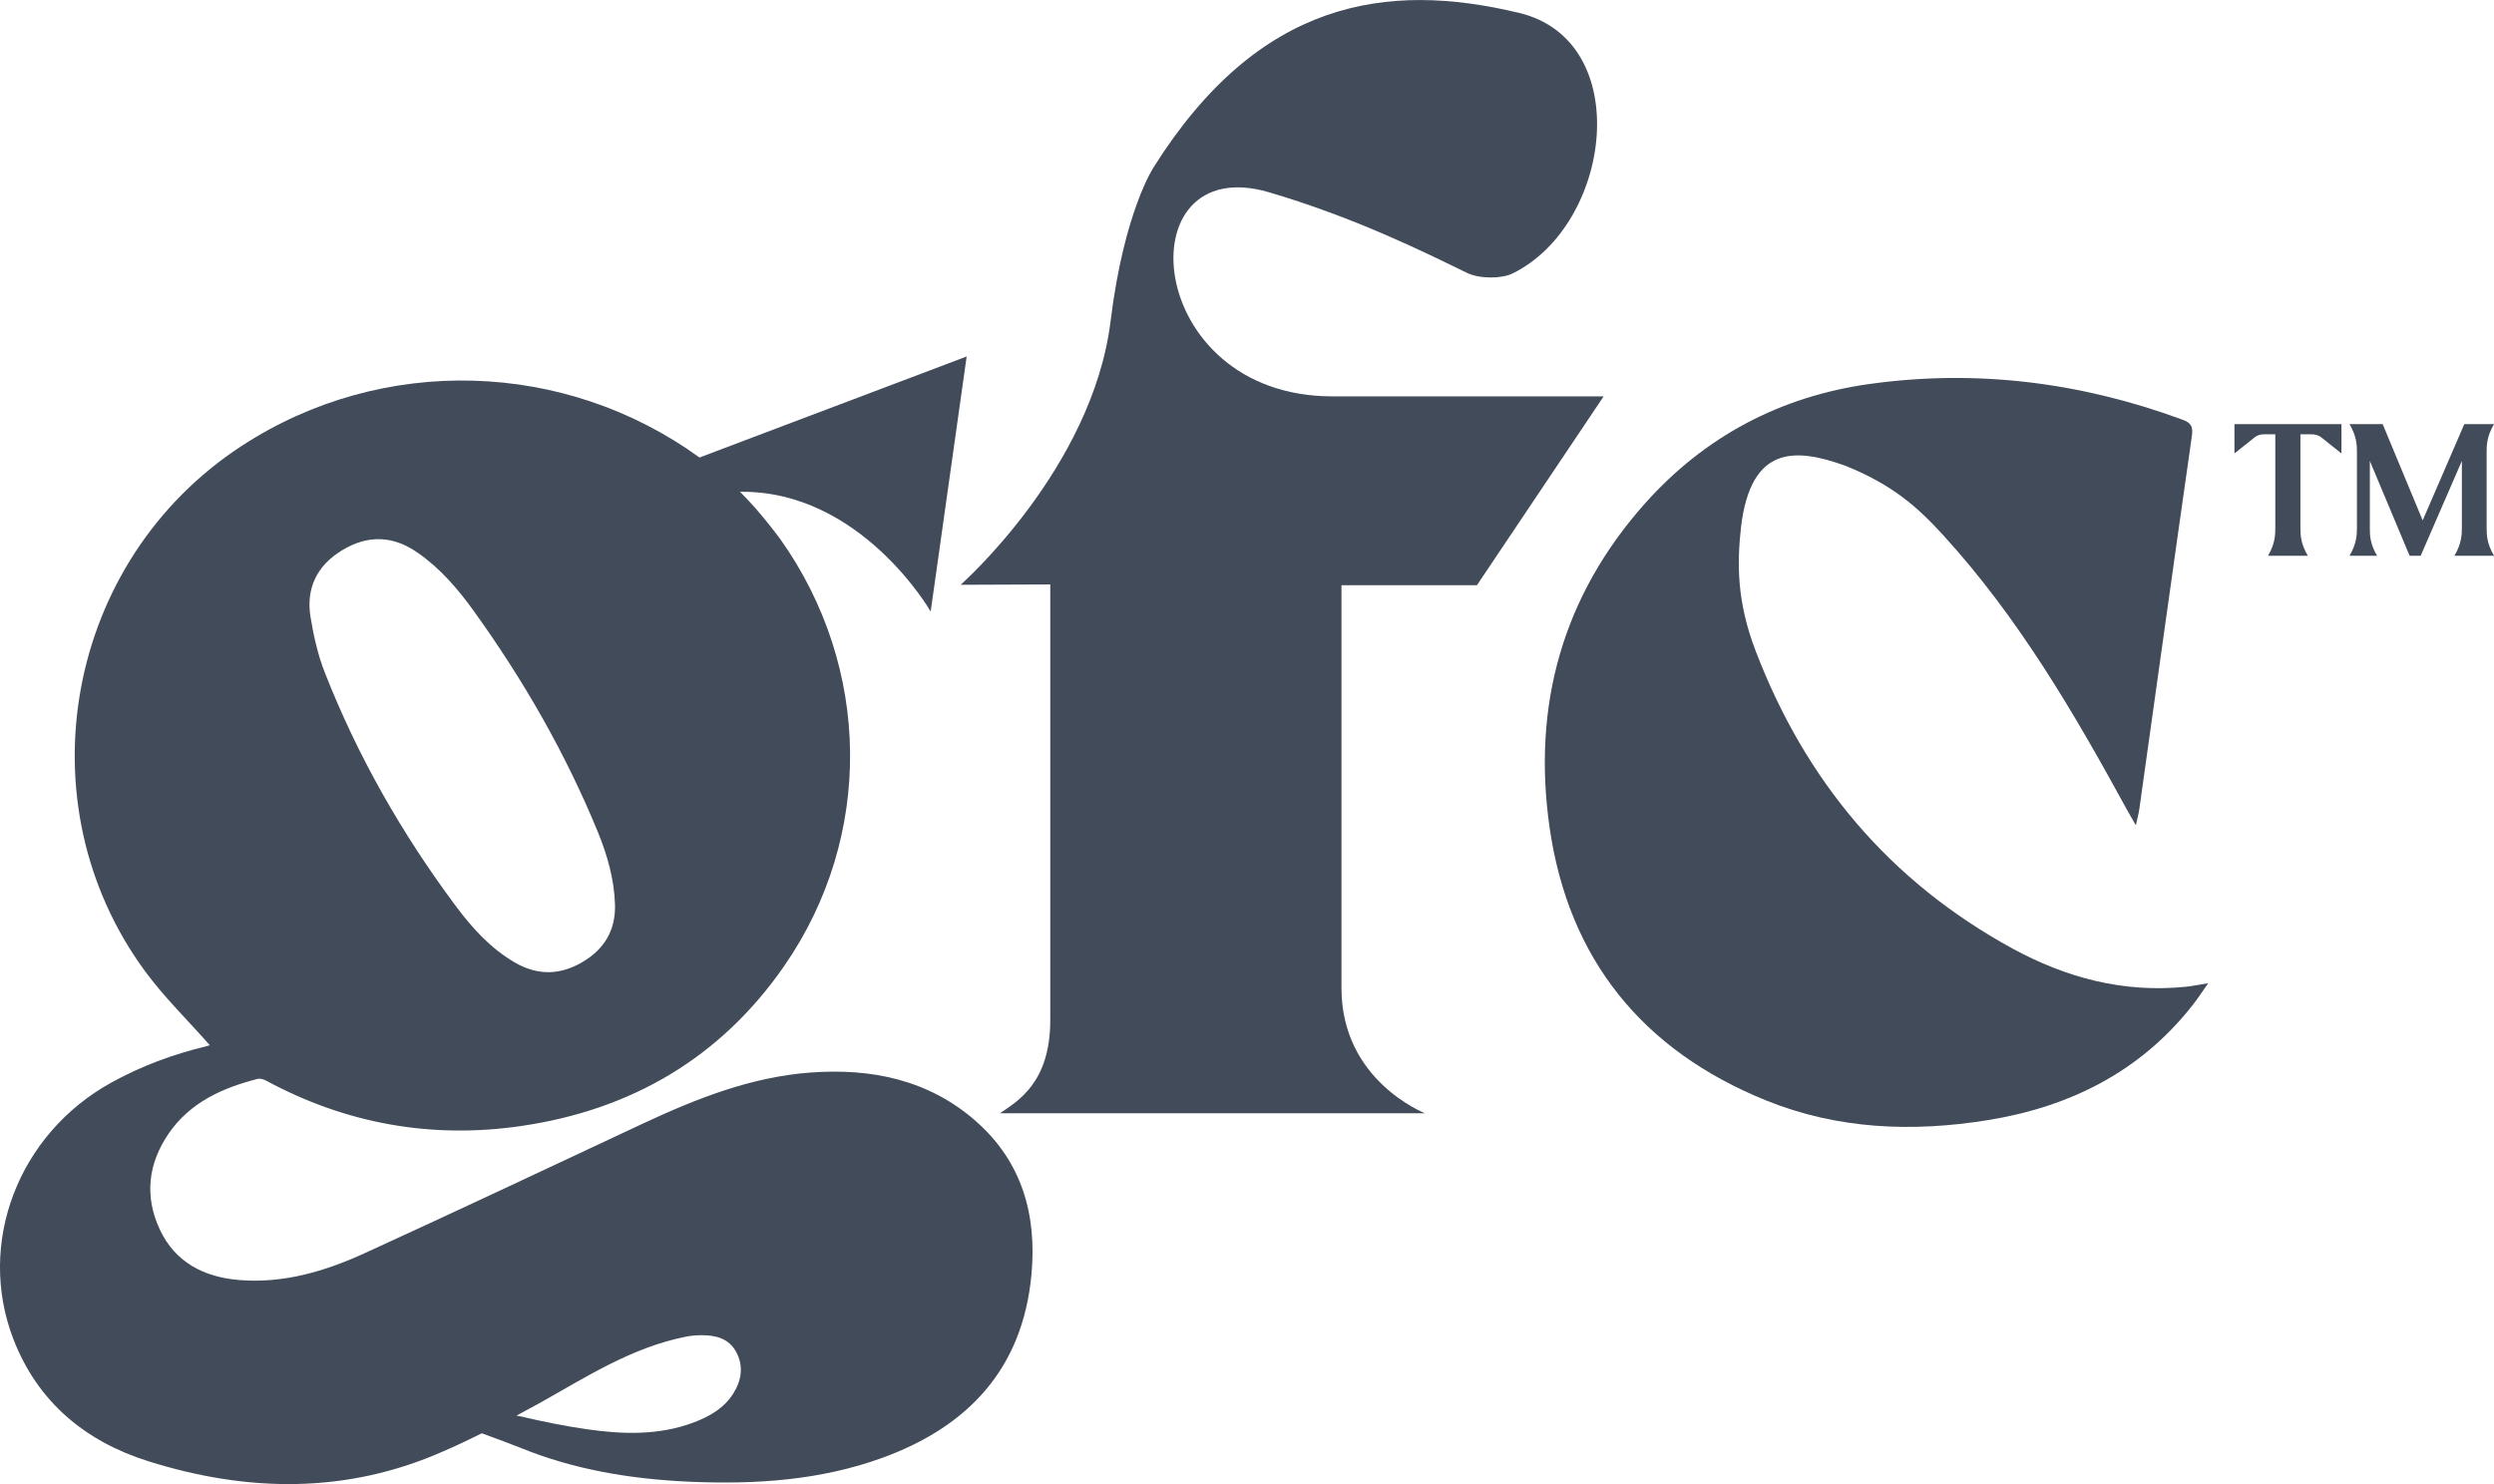 <svg width="42" height="25" viewBox="0 0 42 25" fill="none" xmlns="http://www.w3.org/2000/svg">
<g clip-path="url(#clip0_817_1365)">
<path d="M39.431 7.144V7.638L39.082 7.36C39.051 7.336 38.987 7.316 38.929 7.316H38.74V8.874C38.74 9.002 38.74 9.152 38.865 9.362H38.195C38.317 9.152 38.317 9.006 38.317 8.874V7.316H38.12C38.066 7.316 38.009 7.336 37.978 7.36L37.629 7.638V7.144H39.431Z" fill="#424B5A"/>
<path d="M40.125 7.144L40.799 8.766L41.5 7.144H42.001C41.876 7.353 41.876 7.503 41.876 7.632V8.874C41.876 9.003 41.876 9.153 42.001 9.362H41.334C41.456 9.153 41.459 9.007 41.459 8.874V7.764L40.765 9.362H40.579L39.909 7.764V8.895C39.909 9.02 39.913 9.163 40.031 9.362H39.567C39.689 9.153 39.692 9.007 39.692 8.874V7.632C39.692 7.499 39.689 7.353 39.567 7.144H40.126H40.125Z" fill="#424B5A"/>
<path d="M16.432 18.884C15.637 18.188 14.673 17.991 13.65 18.067C12.651 18.141 11.731 18.505 10.833 18.924C9.272 19.655 7.714 20.391 6.147 21.108C5.477 21.415 4.774 21.625 4.023 21.562C3.435 21.513 2.95 21.264 2.692 20.713C2.43 20.155 2.492 19.602 2.841 19.094C3.201 18.57 3.745 18.326 4.34 18.174C4.383 18.163 4.444 18.183 4.488 18.207C5.831 18.93 7.261 19.187 8.769 18.969C10.628 18.7 12.136 17.818 13.206 16.273C14.717 14.09 14.675 11.247 13.143 9.085C13.126 9.06 12.911 8.775 12.724 8.563C12.629 8.456 12.538 8.36 12.462 8.284C14.5 8.259 15.673 10.301 15.673 10.301L16.279 6.005L11.78 7.707C9.515 6.065 6.446 5.963 4.072 7.51C1.11 9.439 0.353 13.518 2.444 16.362C2.768 16.803 3.167 17.19 3.533 17.607C3.528 17.608 3.501 17.618 3.473 17.625C2.915 17.759 2.382 17.957 1.879 18.234C0.309 19.098 -0.398 20.939 0.225 22.557C0.635 23.619 1.44 24.282 2.495 24.614C4.17 25.142 5.839 25.165 7.456 24.452C7.456 24.452 7.69 24.355 8.114 24.144C8.299 24.209 8.712 24.368 8.743 24.38C9.663 24.759 10.627 24.916 11.614 24.96C12.714 25.008 13.806 24.939 14.852 24.56C16.307 24.033 17.224 23.053 17.37 21.47C17.463 20.468 17.213 19.569 16.431 18.884L16.432 18.884ZM5.763 9.268C6.193 9.008 6.618 9.02 7.033 9.31C7.415 9.575 7.712 9.922 7.979 10.293C8.816 11.457 9.526 12.692 10.07 14.019C10.229 14.409 10.344 14.813 10.357 15.239C10.369 15.672 10.175 15.991 9.807 16.207C9.434 16.427 9.056 16.436 8.674 16.216C8.258 15.975 7.945 15.626 7.666 15.249C6.767 14.041 6.025 12.741 5.474 11.34C5.355 11.04 5.282 10.717 5.23 10.398C5.15 9.912 5.336 9.526 5.762 9.269L5.763 9.268ZM12.345 23.48C12.188 23.726 11.945 23.863 11.679 23.963C11.092 24.183 10.486 24.162 9.882 24.076C9.513 24.023 9.142 23.947 8.782 23.863L8.698 23.846C8.817 23.783 8.943 23.715 9.075 23.642H9.075C9.869 23.198 10.635 22.698 11.554 22.516C11.64 22.499 11.731 22.491 11.82 22.492C12.056 22.492 12.275 22.547 12.397 22.773C12.527 23.014 12.488 23.256 12.345 23.481V23.48Z" fill="#424B5A"/>
<path d="M24.873 9.857C24.873 9.857 27.007 6.677 27.006 6.677H22.439C19.239 6.677 18.937 2.523 21.371 3.239C22.822 3.666 24.003 4.255 24.695 4.592C24.927 4.706 25.295 4.693 25.471 4.607C27.148 3.787 27.537 0.688 25.585 0.218C23.336 -0.324 21.196 0.01 19.429 2.815C19.429 2.815 18.93 3.56 18.703 5.408C18.397 7.895 16.177 9.851 16.177 9.851L17.687 9.845V17.185C17.687 18.242 17.136 18.55 16.84 18.753H23.994C23.983 18.743 22.591 18.204 22.591 16.646V9.858H24.873V9.857Z" fill="#424B5A"/>
<path d="M36.801 16.623C35.759 16.728 34.792 16.47 33.889 15.977C31.821 14.848 30.402 13.152 29.567 10.968C29.245 10.129 29.253 9.49 29.319 8.881C29.484 7.5 30.228 7.538 31.085 7.849C31.877 8.169 32.298 8.547 32.729 9.02C33.99 10.402 34.927 12.007 35.818 13.638C35.86 13.716 35.906 13.791 35.969 13.902C35.995 13.783 36.016 13.707 36.027 13.629C36.322 11.532 36.613 9.434 36.913 7.338C36.934 7.185 36.897 7.121 36.752 7.069C35.043 6.44 33.283 6.216 31.479 6.469C29.982 6.678 28.708 7.353 27.704 8.479C26.311 10.041 25.801 11.892 26.096 13.941C26.415 16.156 27.657 17.692 29.738 18.536C30.946 19.026 32.207 19.074 33.476 18.869C34.854 18.646 36.039 18.056 36.919 16.939C37.007 16.828 37.085 16.707 37.188 16.562C37.029 16.588 36.915 16.612 36.801 16.623Z" fill="#424B5A"/>
</g>
<defs>
<clipPath id="clip0_817_1365">
<rect width="42" height="25" fill="white"/>
</clipPath>
</defs>
</svg>

